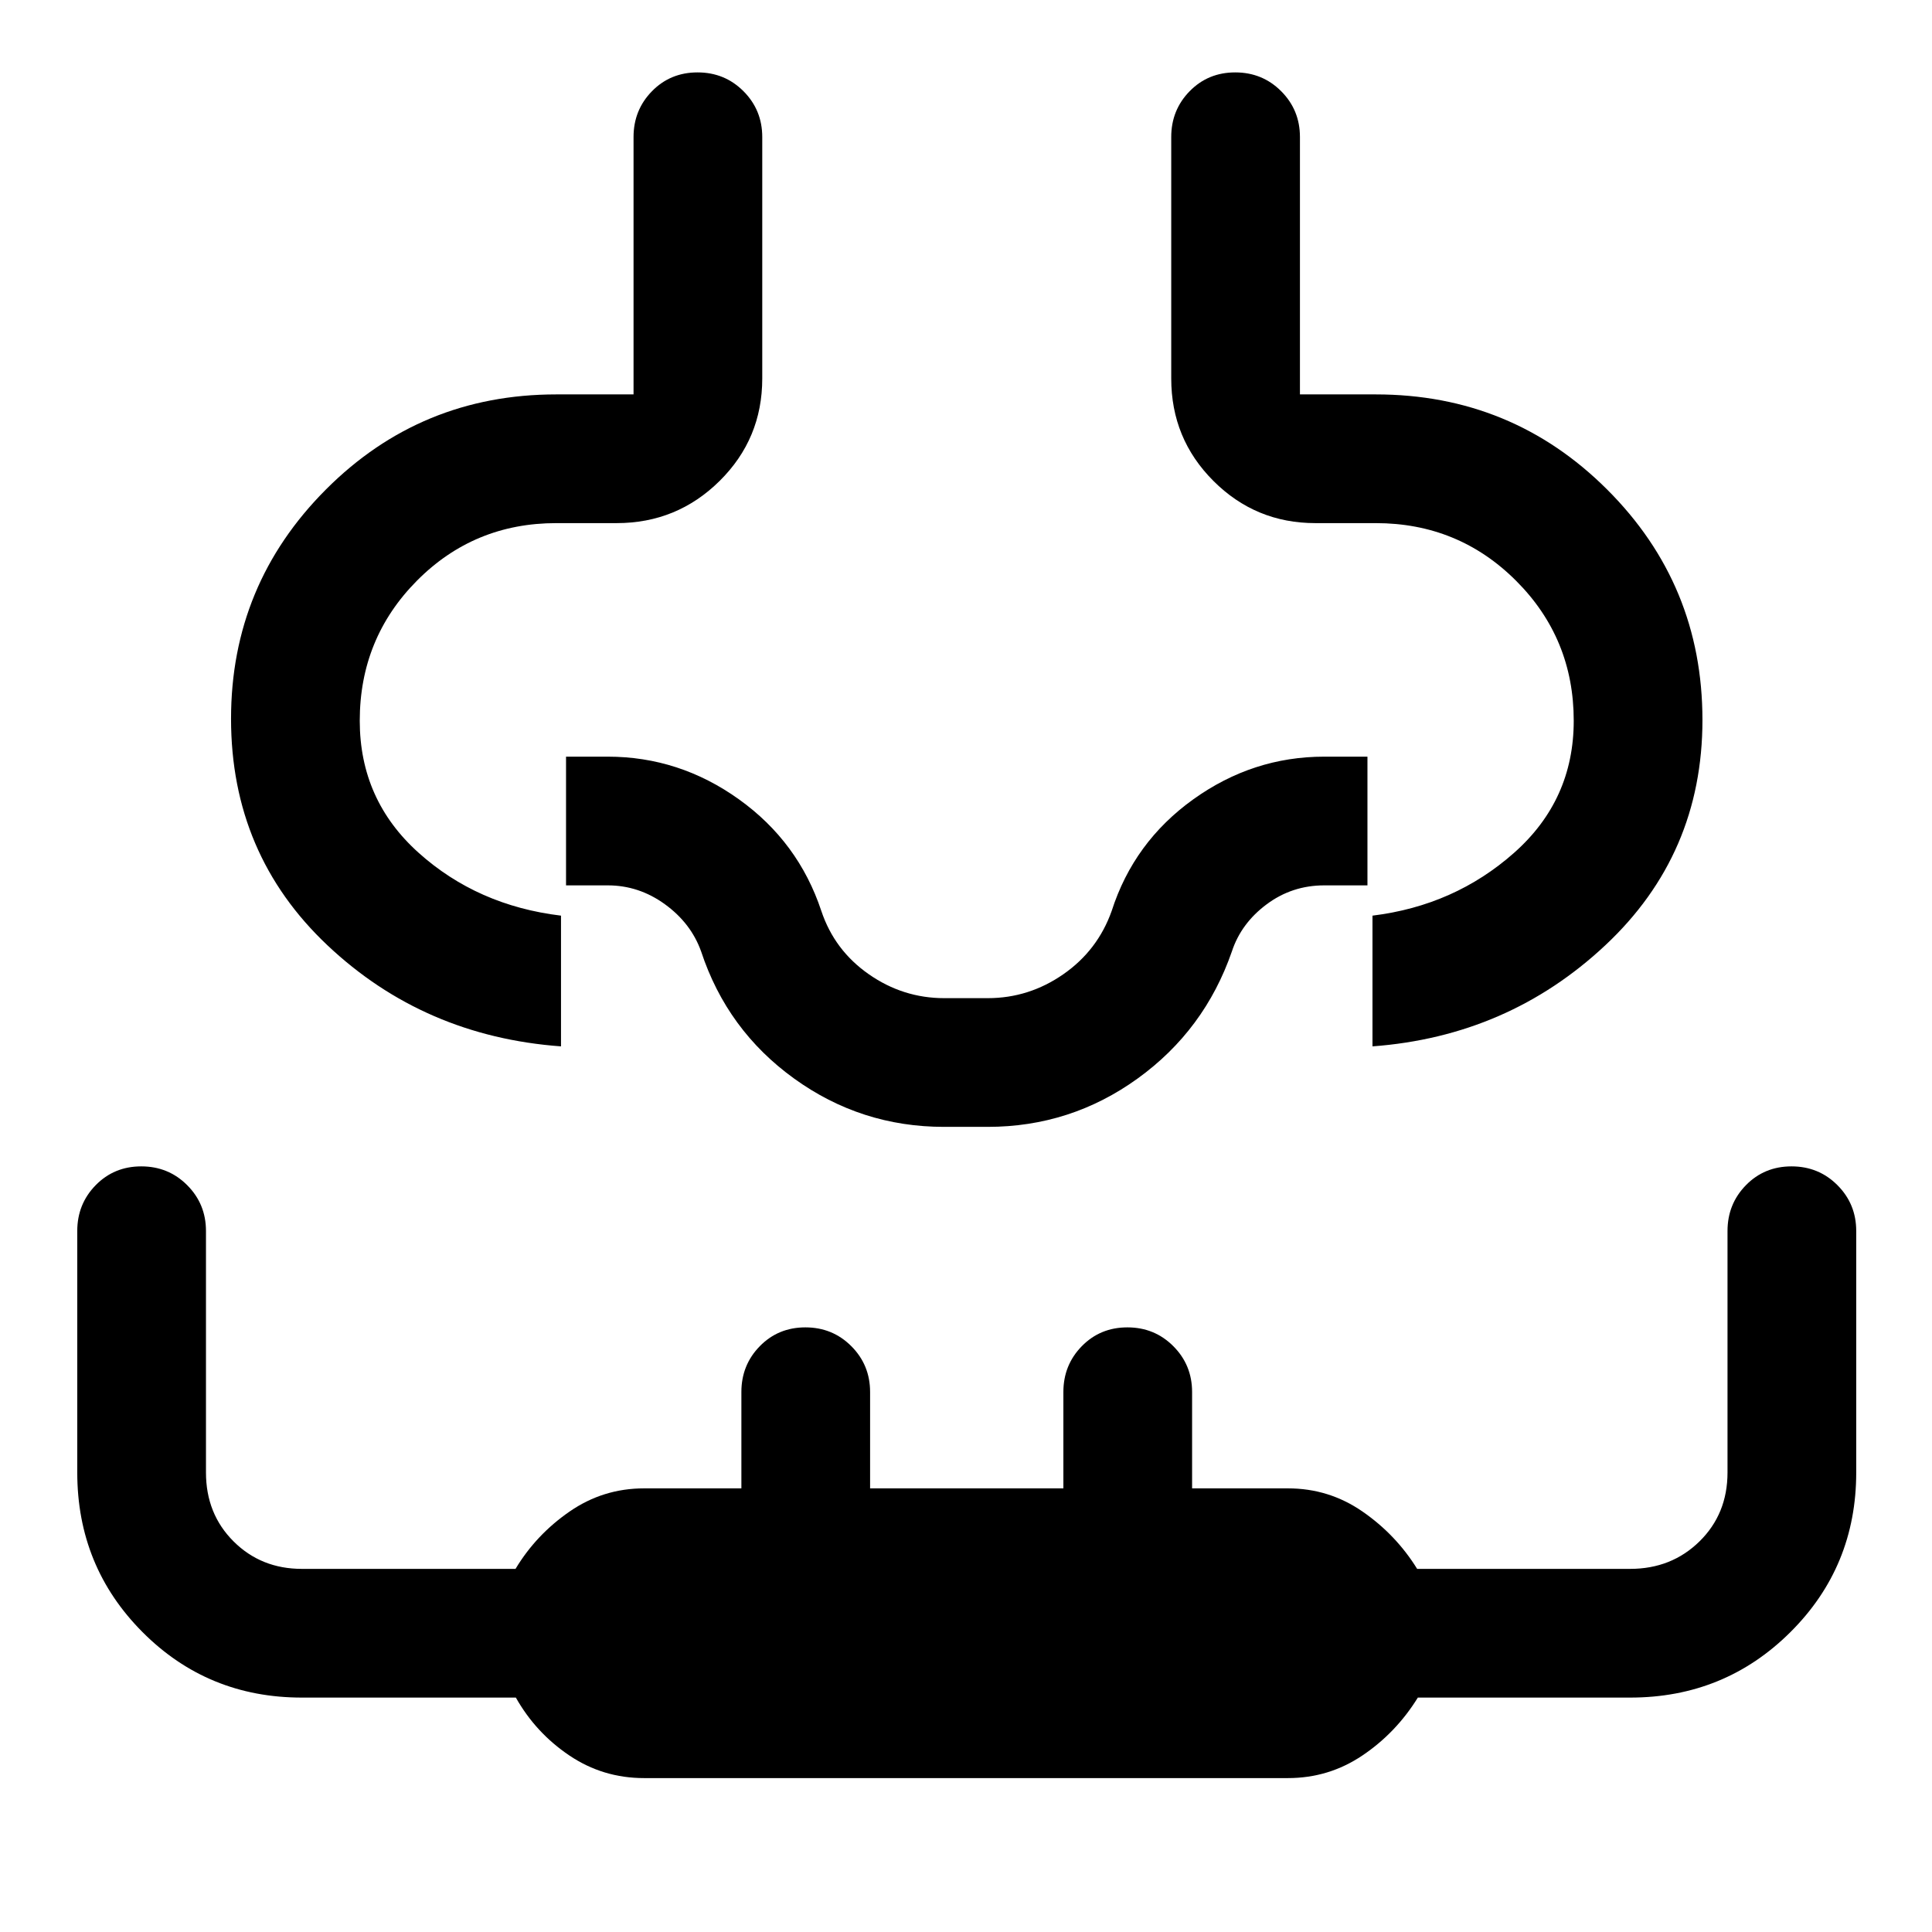 <svg xmlns="http://www.w3.org/2000/svg" height="48" viewBox="0 96 960 960" width="48"><path d="M320 979.522q-20.425 0-37.115-11.25t-26.559-28.75H150q-46.763 0-79.186-32.543-32.423-32.542-32.423-79.305v-120q0-13.416 9.153-22.762 9.153-9.347 22.652-9.347 13.5 0 22.826 9.347 9.326 9.346 9.326 22.762v120q0 20.563 13.7 34.227 13.7 13.664 33.952 13.664h106.164q10.215-17 26.877-28.5t36.959-11.5h48.391v-47.891q0-13.416 9.153-22.762 9.153-9.347 22.652-9.347 13.5 0 22.826 9.347 9.326 9.346 9.326 22.762v47.891h96.043v-47.891q0-13.416 9.153-22.762 9.153-9.347 22.652-9.347 13.5 0 22.826 9.347 9.326 9.346 9.326 22.762v47.891H640q20.367 0 37.007 11.5 16.639 11.5 27.167 28.5H810q20.566 0 34.479-13.664 13.912-13.664 13.912-34.227v-120q0-13.416 9.153-22.762 9.153-9.347 22.652-9.347 13.5 0 22.826 9.347 9.326 9.346 9.326 22.762v120q0 46.763-32.689 79.305-32.688 32.543-79.659 32.543H704.519q-10.823 17.5-27.523 28.75-16.699 11.25-36.996 11.25H320ZM114.804 453.133q0-66.649 47.138-113.902 47.139-47.253 114.471-47.253h38.391V164.087q0-13.416 9.153-22.762 9.153-9.347 22.652-9.347 13.5 0 22.826 9.347 9.326 9.346 9.326 22.762v120q0 29.93-21.184 50.889-21.183 20.959-51.164 20.959h-30q-40.876 0-69.264 28.636-28.388 28.636-28.388 69.574 0 39.343 29.239 65.588 29.239 26.245 70.761 31.245v64.957q-68.131-5-116.044-50.218-47.913-45.217-47.913-112.584Zm731.131.62q0 66.747-48.283 111.964-48.282 45.218-115.674 50.218v-64.957q40.783-5 70.392-31.245 29.608-26.245 29.608-65.588 0-40.938-28.654-69.574-28.655-28.636-69.737-28.636h-30q-29.676 0-50.642-20.959-20.967-20.959-20.967-50.889v-120q0-13.416 9.153-22.762 9.153-9.347 22.652-9.347 13.5 0 22.826 9.347 9.326 9.346 9.326 22.762v127.891h37.652q67.637 0 114.993 47.261 47.355 47.26 47.355 114.514ZM480 615.935Zm-10.907 40q-41.243 0-74.523-24.021-33.279-24.021-46.179-63.131-5.021-14.044-17.974-23.446-12.953-9.402-28.417-9.402h-20.739v-63.957h20.719q35.55 0 65.144 21.17 29.593 21.17 40.985 55.482 6.521 19.544 23.569 31.446 17.047 11.902 37.504 11.902h21.625q20.457 0 37.545-11.876 17.089-11.876 24.039-31.472 10.997-34.263 40.558-55.458Q622.51 471.978 658 471.978h21.478v63.957H658q-16.001 0-28.651 9.442-12.649 9.442-17.24 23.406-13.558 39.11-46.837 63.131-33.28 24.021-74.523 24.021h-21.656Z"/></svg>